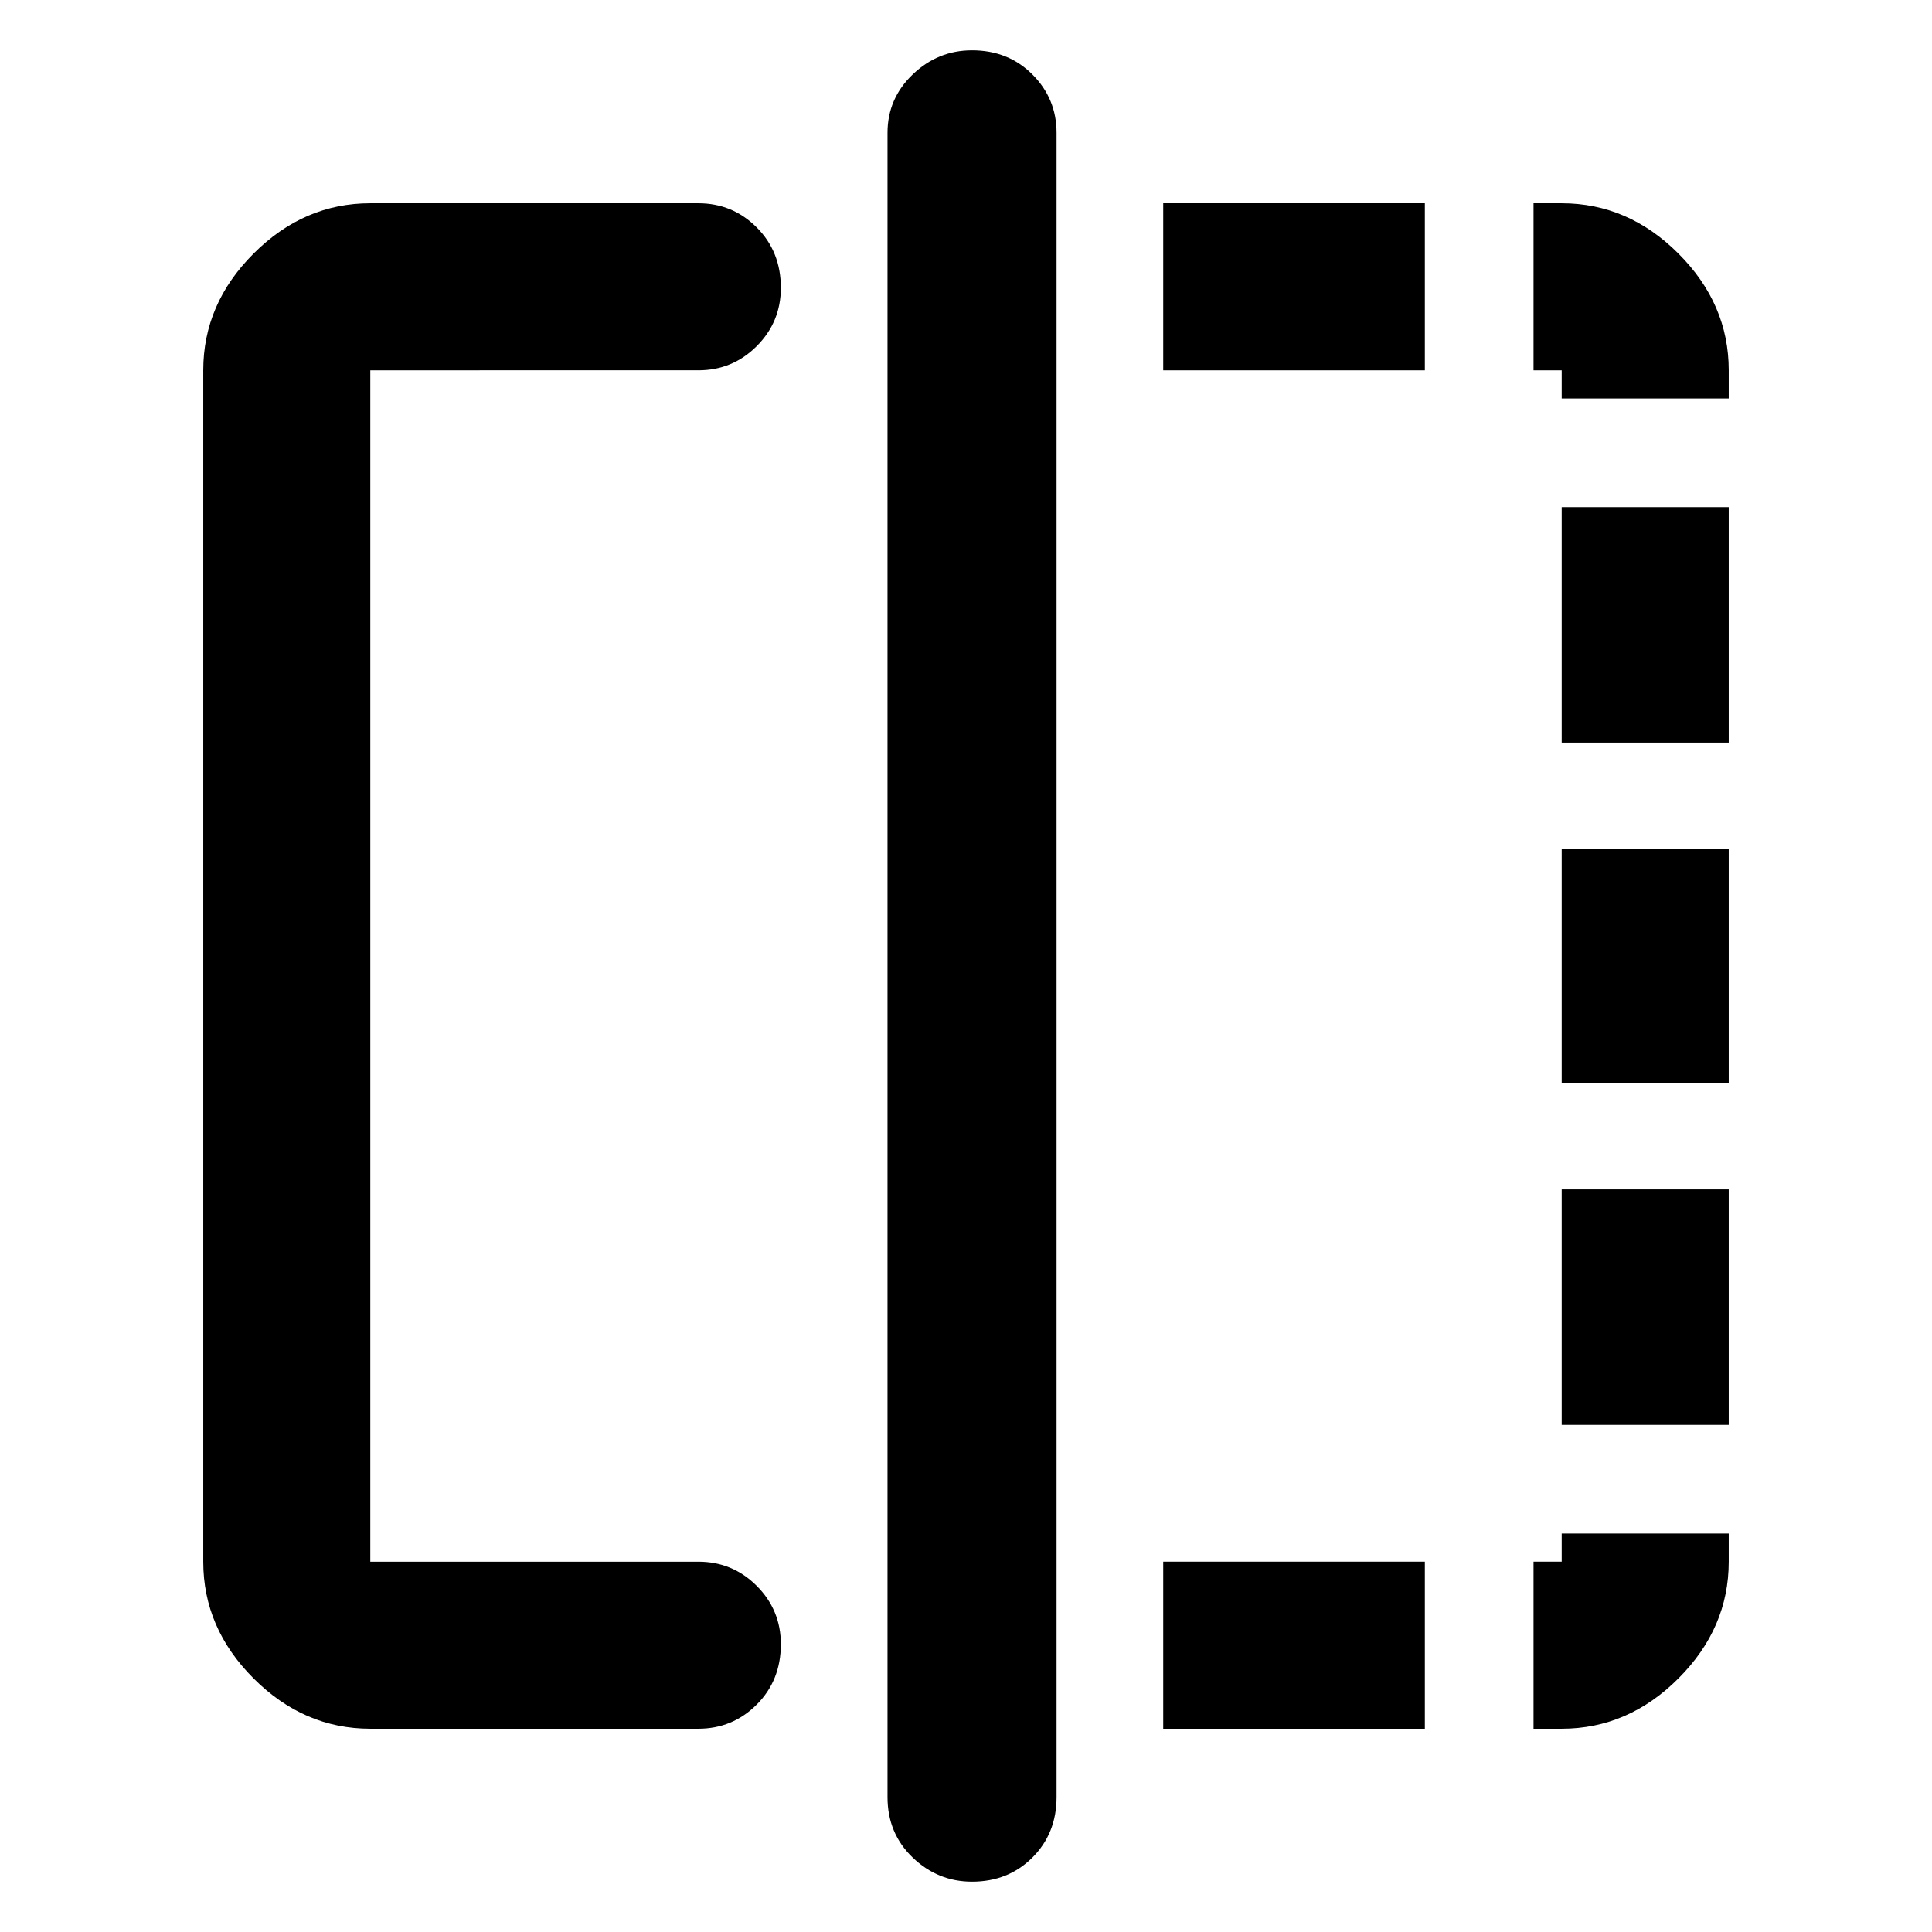 <svg xmlns="http://www.w3.org/2000/svg" height="48" width="48"><path d="M9.2 42.95q-1.65 0-2.9-1.25t-1.25-2.9V9.2q0-1.65 1.25-2.9t2.9-1.25h8.15q.85 0 1.45.6t.6 1.5q0 .85-.6 1.45t-1.45.6H9.2v29.6h8.15q.85 0 1.45.6t.6 1.45q0 .9-.6 1.5t-1.45.6Zm14.95 3.8q-.85 0-1.475-.6-.625-.6-.625-1.5V3.3q0-.85.625-1.45t1.475-.6q.9 0 1.5.6t.6 1.45v41.35q0 .9-.6 1.5t-1.5.6ZM38.8 9.2h-.7V5.05h.7q1.65 0 2.9 1.25t1.25 2.9v.7H38.8Zm0 17.7v-5.8h4.15v5.8Zm0 16.05h-.7V38.8h.7v-.7h4.15v.7q0 1.65-1.25 2.9t-2.9 1.25Zm0-24.5V12.6h4.15v5.85Zm0 16.95v-5.85h4.15v5.85Zm-9.9 7.55V38.8h6.5v4.15Zm0-33.75V5.05h6.5V9.2Z"/></svg>
